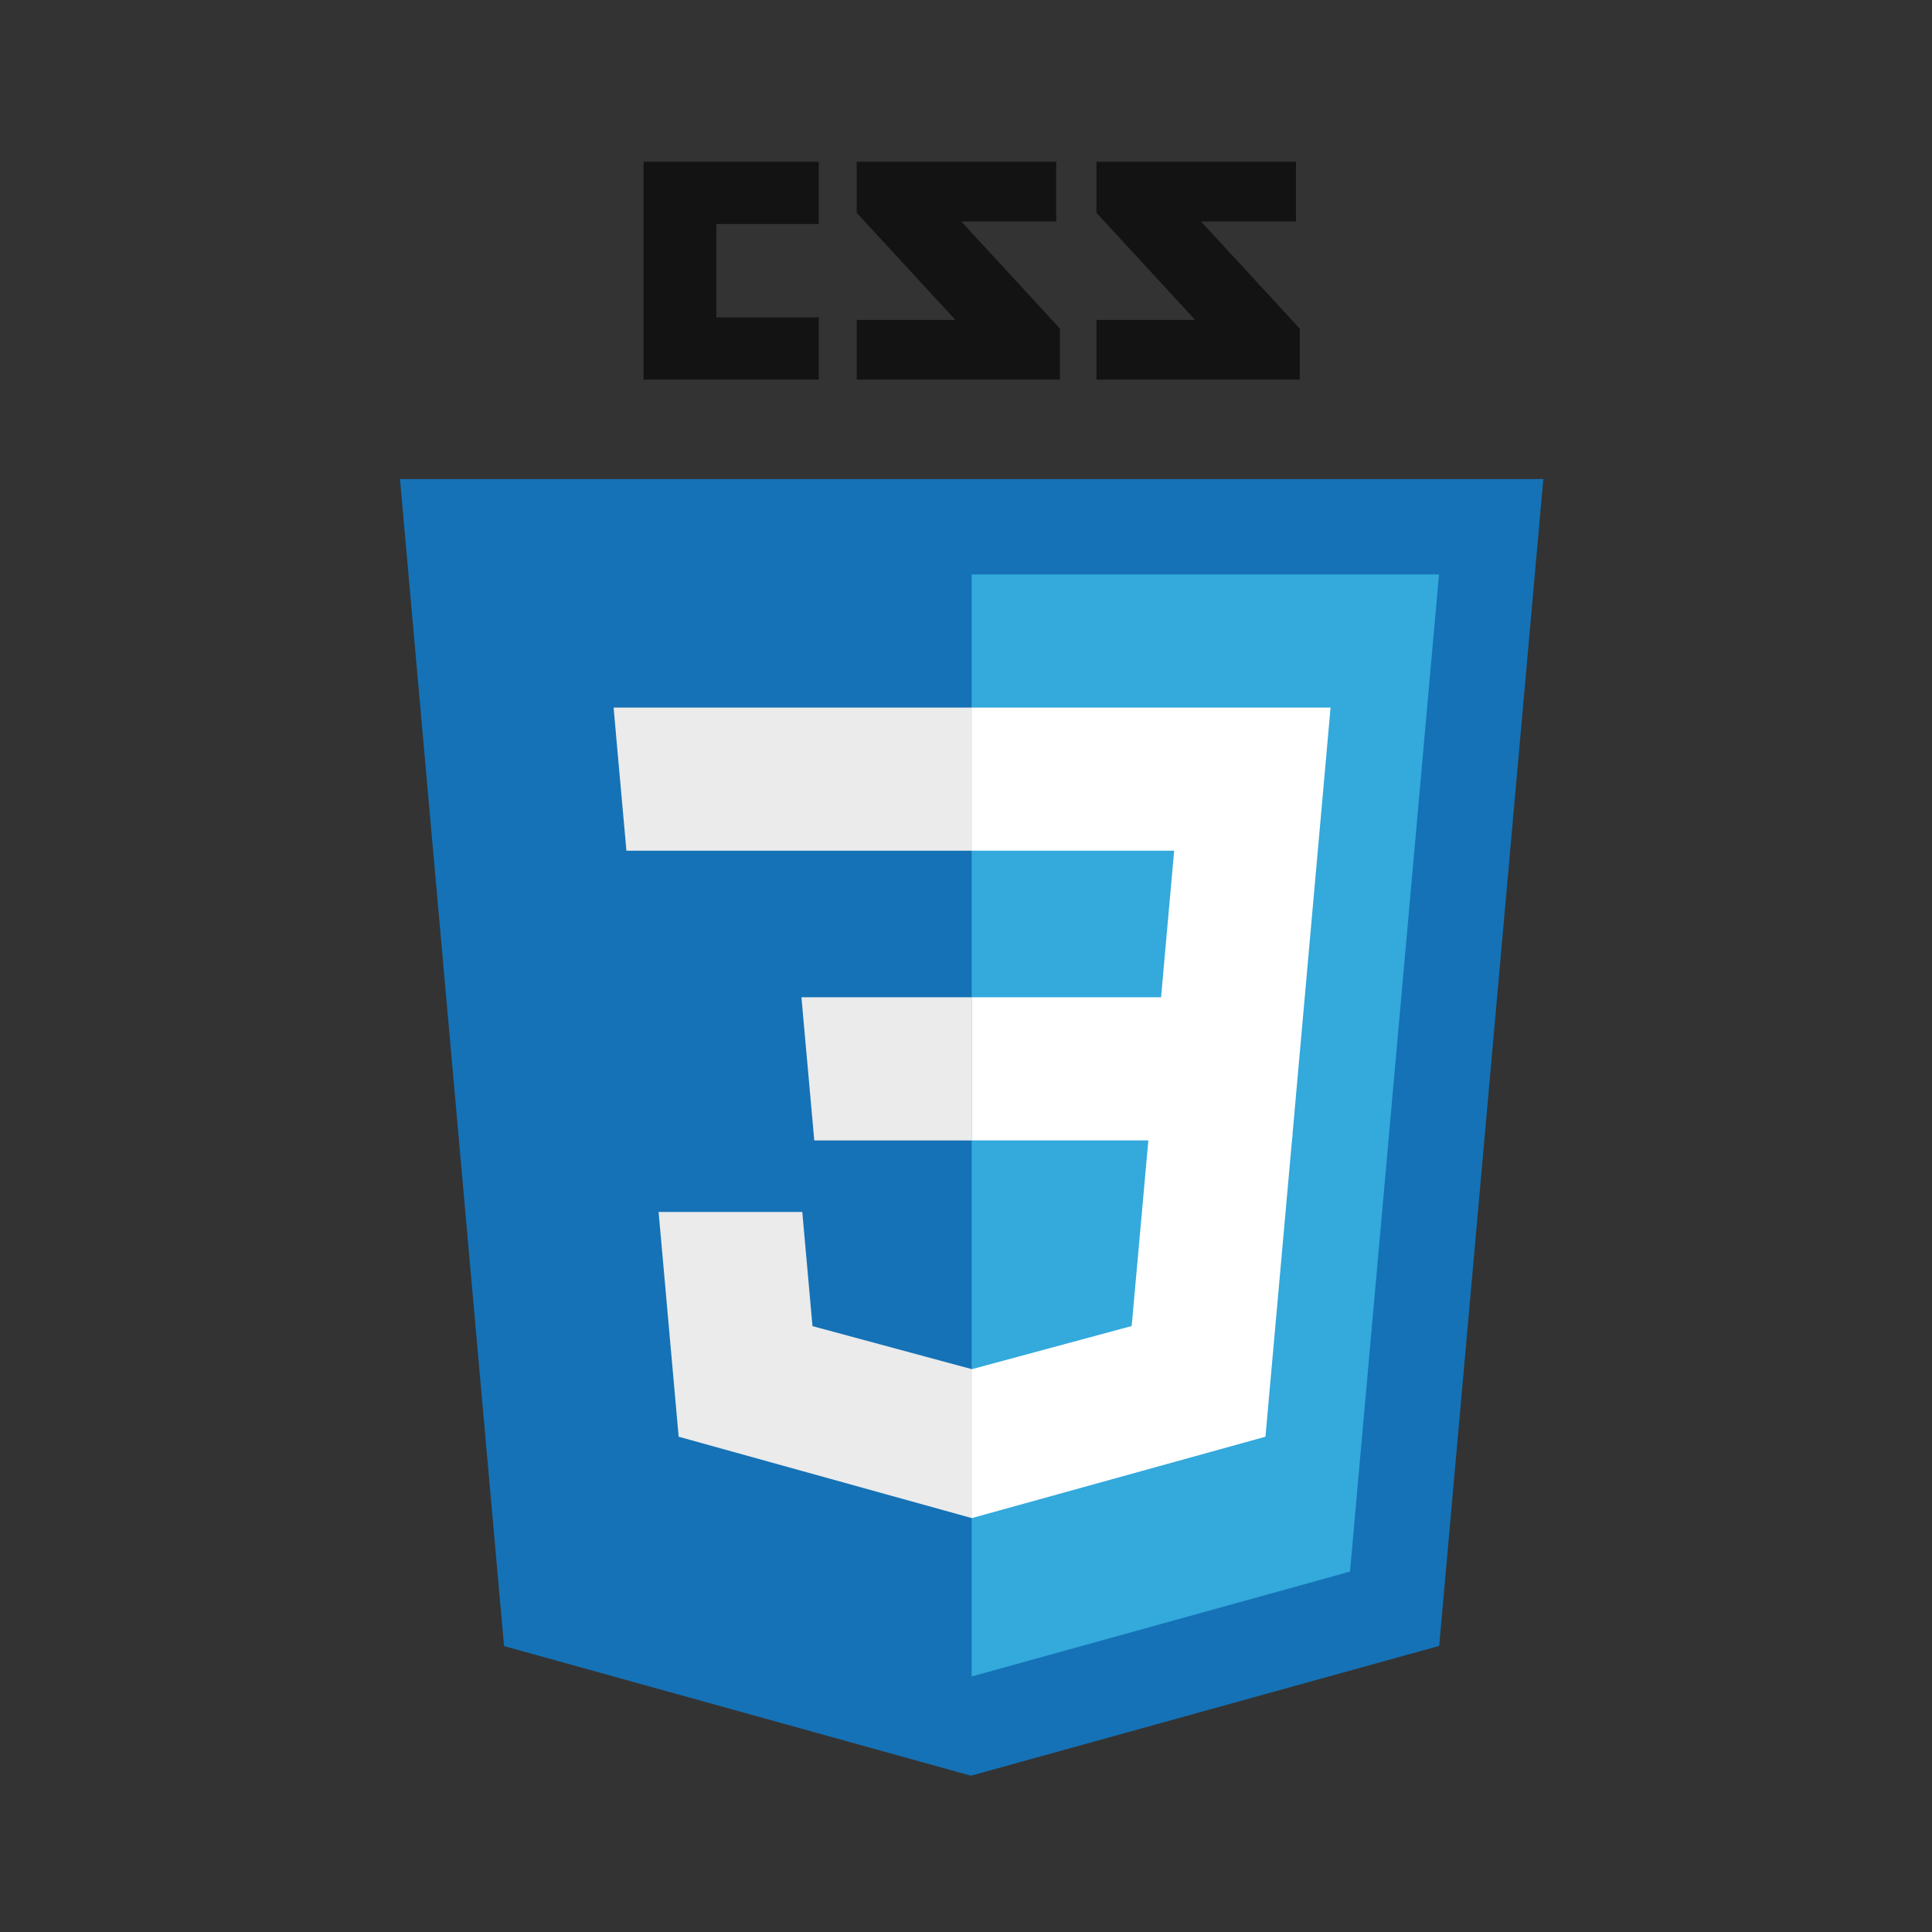 <?xml version="1.0" encoding="UTF-8" standalone="no"?>
<!-- Generator: Adobe Illustrator 15.1.0, SVG Export Plug-In . SVG Version: 6.00 Build 0)  -->

<svg xmlns:dc="http://purl.org/dc/elements/1.1/" xmlns:cc="http://creativecommons.org/ns#" xmlns:rdf="http://www.w3.org/1999/02/22-rdf-syntax-ns#" xmlns:svg="http://www.w3.org/2000/svg" xmlns="http://www.w3.org/2000/svg" xmlns:sodipodi="http://sodipodi.sourceforge.net/DTD/sodipodi-0.dtd" xmlns:inkscape="http://www.inkscape.org/namespaces/inkscape" version="1.0" id="Layer_1" x="0px" y="0px" width="96" height="96" viewBox="0 0 96 96" enable-background="new 0 0 792 612" xml:space="preserve" inkscape:version="0.91 r13725" sodipodi:docname="css3.svg"><rect x="0" y="0" width="96" height="96" fill="#333333" stroke="none"/><defs id="defs47" /><sodipodi:namedview pagecolor="#ffffff" bordercolor="#666666" borderopacity="1" objecttolerance="10" gridtolerance="10" guidetolerance="10" inkscape:pageopacity="0" inkscape:pageshadow="2" inkscape:window-width="1454" inkscape:window-height="818" id="namedview45" showgrid="false" inkscape:zoom="0.77124183" inkscape:cx="406.91651" inkscape:cy="317.26704" inkscape:window-x="0" inkscape:window-y="0" inkscape:window-maximized="0" inkscape:current-layer="Layer_1" /><g id="g3445" transform="matrix(0.191,0,0,0.191,-66.471,-7.459)"><g id="g3419"><path id="path3421" d="m 685.164,96.681 -24.688,0 25.674,27.859 0,13.261 -52.882,0 0,-15.526 25.669,0 -25.669,-27.86 0,-13.28 51.896,0 0,15.546 0,0 z m -62.378,0 -24.688,0 25.673,27.859 0,13.261 -52.882,0 0,-15.526 25.672,0 -25.672,-27.86 0,-13.28 51.897,0 0,15.546 z m -61.768,0.631 -26.64,0 0,24.313 26.64,0 0,16.176 -45.574,0 0,-56.666 45.574,0 0,16.177 z" inkscape:connector-curvature="0" style="fill:#131313" /></g><polygon id="polygon3423" points="479.142,467.29 452.071,163.67 749.521,163.67 722.425,467.241 600.614,501.011 " style="fill:#1572b6" /><polygon id="polygon3425" points="699.225,447.911 722.382,188.496 600.798,188.496 600.798,475.199 " style="fill:#33a9dc" /><g id="g3427"><polygon id="polygon3429" points="600.926,223.125 694.172,223.125 693.279,233.116 684.127,335.732 600.797,335.732 600.797,298.496 650.072,298.496 653.475,260.364 600.797,260.364 600.797,223.125 " style="fill:#ffffff" /><polygon id="polygon3431" points="519.354,354.353 524.57,412.82 600.848,433.996 601.02,433.948 601.02,395.204 600.857,395.25 559.385,384.051 556.733,354.353 536.582,354.353 " style="fill:#ebebeb" /><polygon id="polygon3433" points="677.79,406.53 684.268,334.156 646.907,334.156 642.423,384.026 600.891,395.236 600.891,433.978 677.23,412.82 " style="fill:#ffffff" /><polygon id="polygon3435" points="511.098,260.364 510.979,260.364 510.232,251.994 508.535,233.116 507.645,223.125 600.926,223.125 600.926,246.253 600.926,260.272 600.926,260.364 511.098,260.364 " style="fill:#ebebeb" /><polygon id="polygon3437" points="559.969,335.738 559.85,335.738 559.104,327.369 557.406,308.491 556.516,298.5 600.797,298.5 600.797,321.629 600.797,335.646 600.797,335.738 559.969,335.738 " style="fill:#ebebeb" /></g></g></svg>
